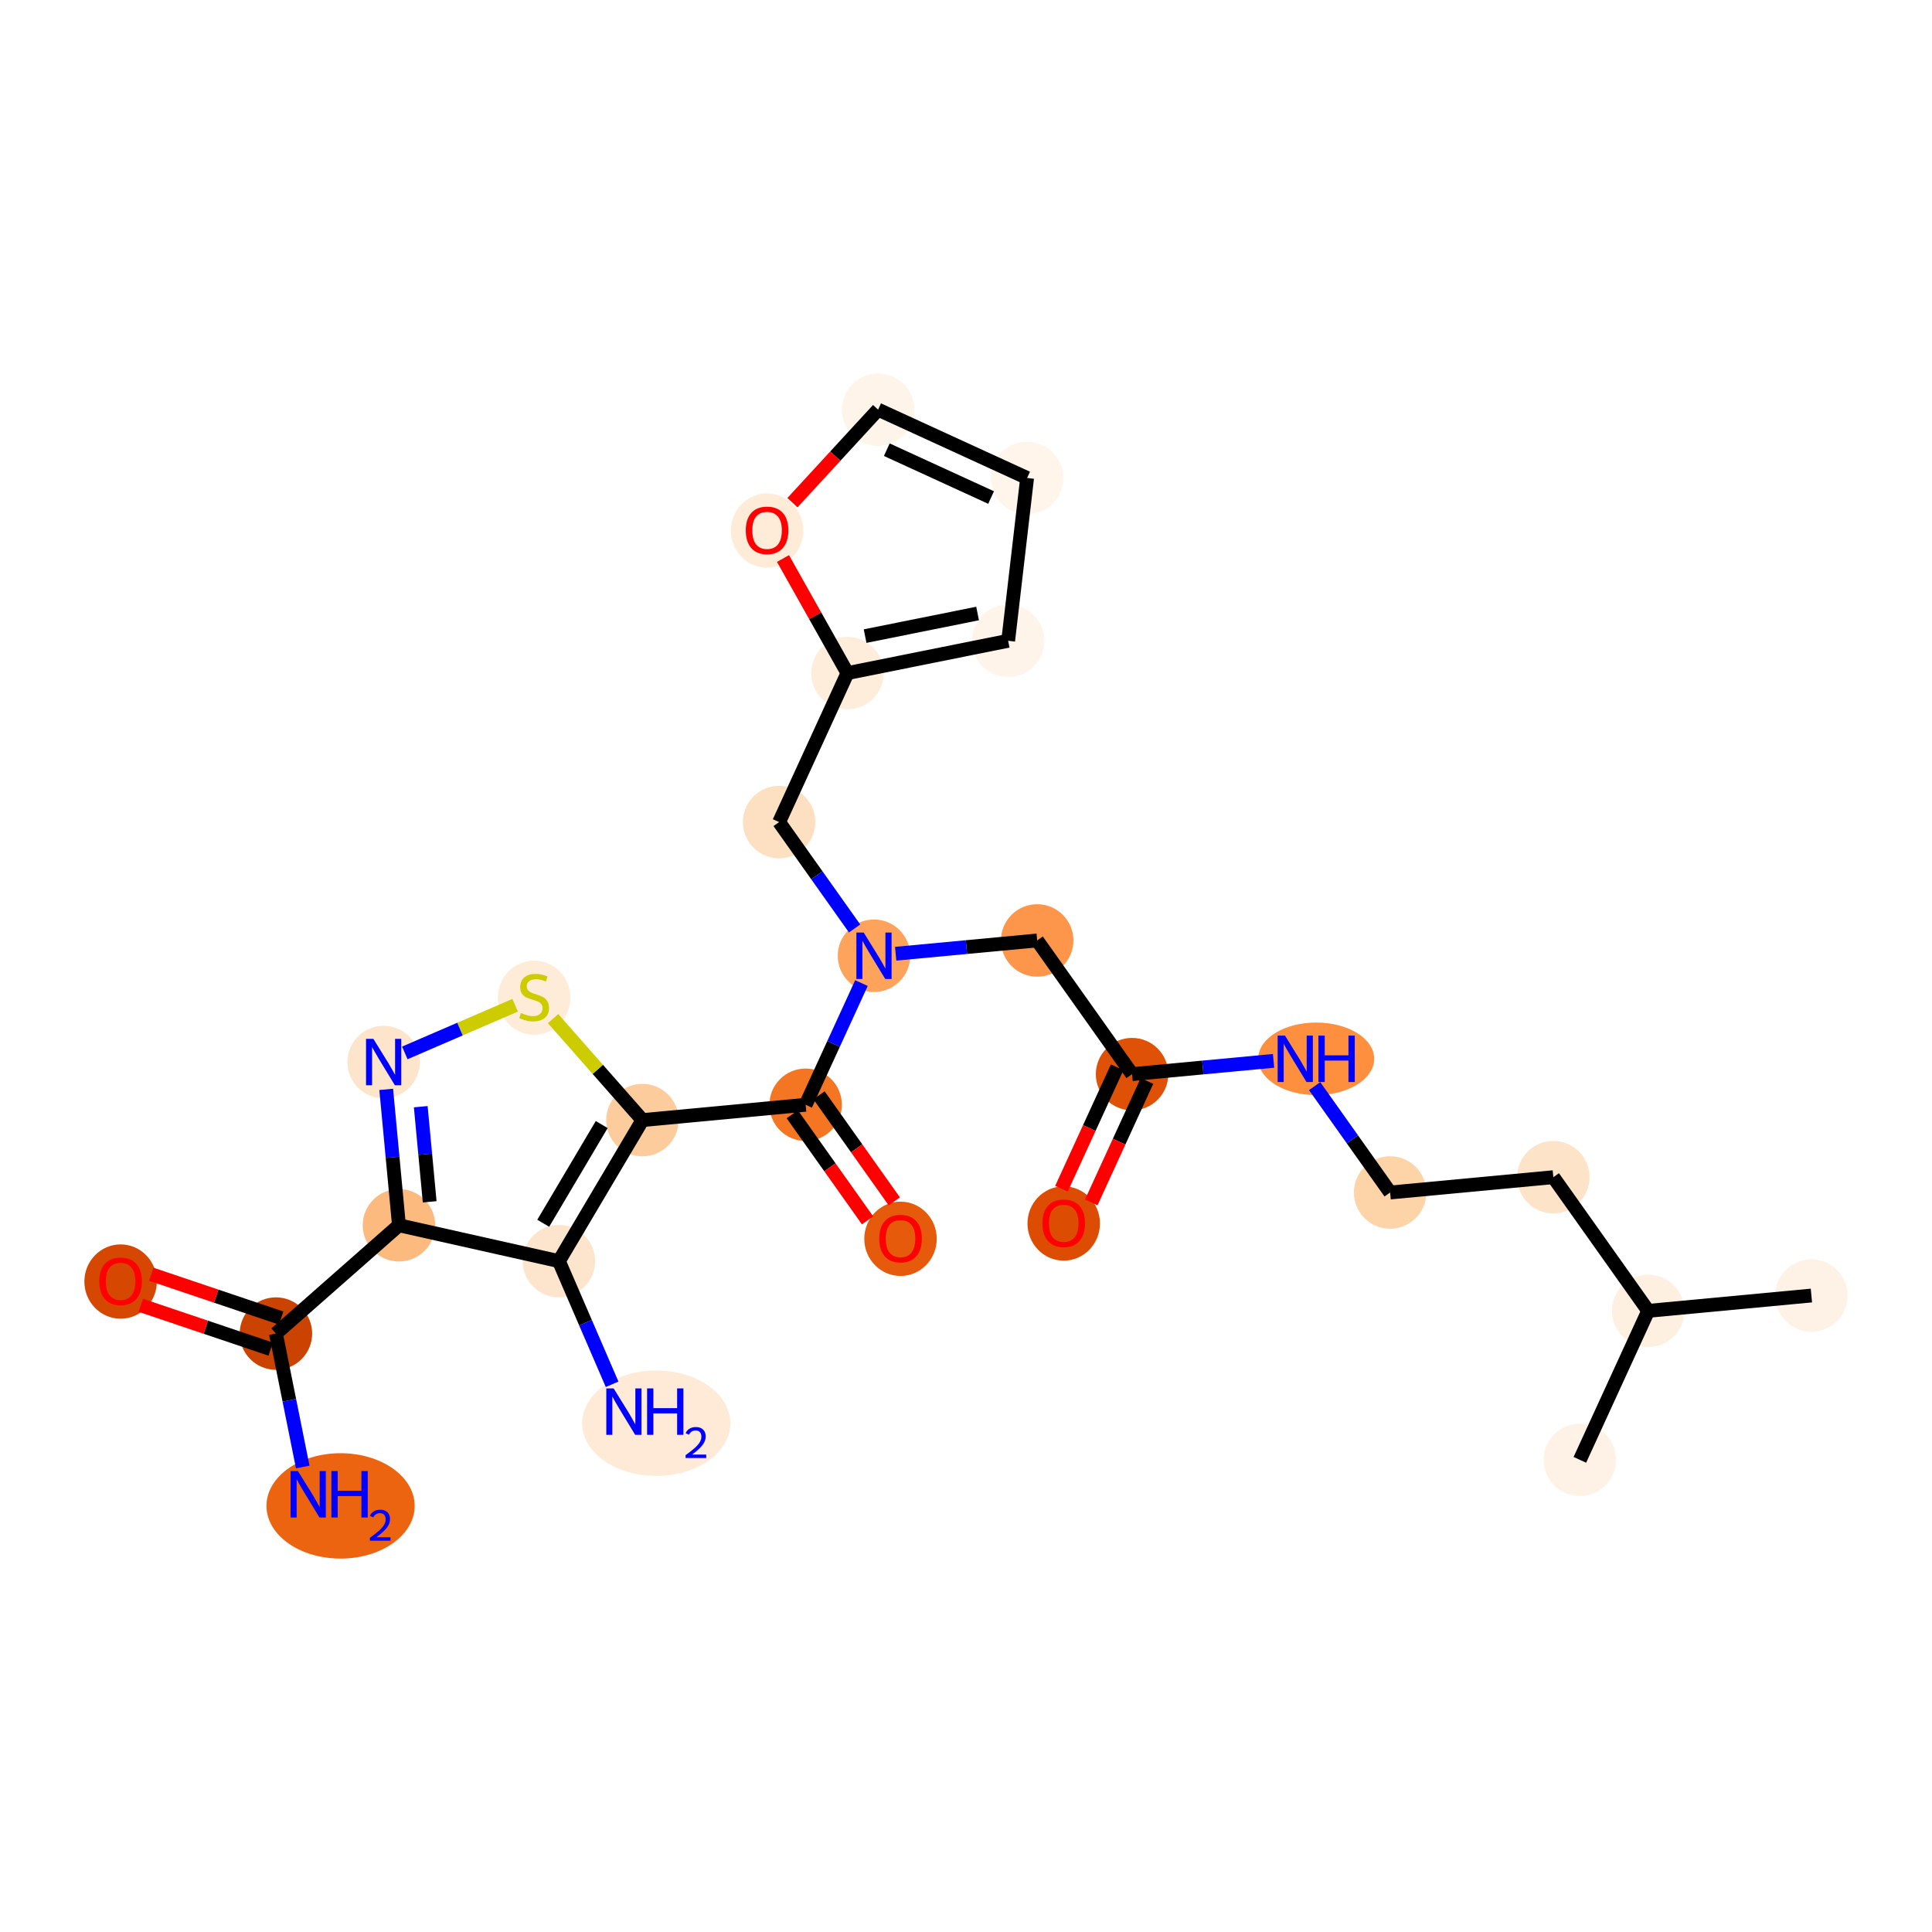 <?xml version='1.0' encoding='iso-8859-1'?>
<svg version='1.1' baseProfile='full'
              xmlns='http://www.w3.org/2000/svg'
                      xmlns:rdkit='http://www.rdkit.org/xml'
                      xmlns:xlink='http://www.w3.org/1999/xlink'
                  xml:space='preserve'
width='280px' height='280px' viewBox='0 0 280 280'>
<!-- END OF HEADER -->
<rect style='opacity:1.0;fill:#FFFFFF;stroke:none' width='280' height='280' x='0' y='0'> </rect>
<ellipse cx='262.521' cy='187.759' rx='4.751' ry='4.751'  style='fill:#FEF2E6;fill-rule:evenodd;stroke:#FEF2E6;stroke-width:1.0px;stroke-linecap:butt;stroke-linejoin:miter;stroke-opacity:1' />
<ellipse cx='238.869' cy='189.979' rx='4.751' ry='4.751'  style='fill:#FEF0E1;fill-rule:evenodd;stroke:#FEF0E1;stroke-width:1.0px;stroke-linecap:butt;stroke-linejoin:miter;stroke-opacity:1' />
<ellipse cx='228.965' cy='211.573' rx='4.751' ry='4.751'  style='fill:#FEF2E6;fill-rule:evenodd;stroke:#FEF2E6;stroke-width:1.0px;stroke-linecap:butt;stroke-linejoin:miter;stroke-opacity:1' />
<ellipse cx='225.12' cy='170.606' rx='4.751' ry='4.751'  style='fill:#FDE3C8;fill-rule:evenodd;stroke:#FDE3C8;stroke-width:1.0px;stroke-linecap:butt;stroke-linejoin:miter;stroke-opacity:1' />
<ellipse cx='201.467' cy='172.826' rx='4.751' ry='4.751'  style='fill:#FDD3A8;fill-rule:evenodd;stroke:#FDD3A8;stroke-width:1.0px;stroke-linecap:butt;stroke-linejoin:miter;stroke-opacity:1' />
<ellipse cx='190.754' cy='153.452' rx='7.902' ry='4.757'  style='fill:#FD8F3F;fill-rule:evenodd;stroke:#FD8F3F;stroke-width:1.0px;stroke-linecap:butt;stroke-linejoin:miter;stroke-opacity:1' />
<ellipse cx='164.066' cy='155.672' rx='4.751' ry='4.751'  style='fill:#DF5106;fill-rule:evenodd;stroke:#DF5106;stroke-width:1.0px;stroke-linecap:butt;stroke-linejoin:miter;stroke-opacity:1' />
<ellipse cx='154.162' cy='177.318' rx='4.751' ry='4.885'  style='fill:#DC4C03;fill-rule:evenodd;stroke:#DC4C03;stroke-width:1.0px;stroke-linecap:butt;stroke-linejoin:miter;stroke-opacity:1' />
<ellipse cx='150.317' cy='136.298' rx='4.751' ry='4.751'  style='fill:#FD964A;fill-rule:evenodd;stroke:#FD964A;stroke-width:1.0px;stroke-linecap:butt;stroke-linejoin:miter;stroke-opacity:1' />
<ellipse cx='126.664' cy='138.518' rx='4.751' ry='4.757'  style='fill:#FDA35B;fill-rule:evenodd;stroke:#FDA35B;stroke-width:1.0px;stroke-linecap:butt;stroke-linejoin:miter;stroke-opacity:1' />
<ellipse cx='112.915' cy='119.144' rx='4.751' ry='4.751'  style='fill:#FDDFC1;fill-rule:evenodd;stroke:#FDDFC1;stroke-width:1.0px;stroke-linecap:butt;stroke-linejoin:miter;stroke-opacity:1' />
<ellipse cx='122.819' cy='97.55' rx='4.751' ry='4.751'  style='fill:#FEEDDB;fill-rule:evenodd;stroke:#FEEDDB;stroke-width:1.0px;stroke-linecap:butt;stroke-linejoin:miter;stroke-opacity:1' />
<ellipse cx='146.11' cy='92.87' rx='4.751' ry='4.751'  style='fill:#FEF4EA;fill-rule:evenodd;stroke:#FEF4EA;stroke-width:1.0px;stroke-linecap:butt;stroke-linejoin:miter;stroke-opacity:1' />
<ellipse cx='148.856' cy='69.273' rx='4.751' ry='4.751'  style='fill:#FFF5EB;fill-rule:evenodd;stroke:#FFF5EB;stroke-width:1.0px;stroke-linecap:butt;stroke-linejoin:miter;stroke-opacity:1' />
<ellipse cx='127.262' cy='59.369' rx='4.751' ry='4.751'  style='fill:#FEF4E9;fill-rule:evenodd;stroke:#FEF4E9;stroke-width:1.0px;stroke-linecap:butt;stroke-linejoin:miter;stroke-opacity:1' />
<ellipse cx='111.17' cy='76.898' rx='4.751' ry='4.885'  style='fill:#FEEBD8;fill-rule:evenodd;stroke:#FEEBD8;stroke-width:1.0px;stroke-linecap:butt;stroke-linejoin:miter;stroke-opacity:1' />
<ellipse cx='116.76' cy='160.112' rx='4.751' ry='4.751'  style='fill:#F57622;fill-rule:evenodd;stroke:#F57622;stroke-width:1.0px;stroke-linecap:butt;stroke-linejoin:miter;stroke-opacity:1' />
<ellipse cx='130.509' cy='179.538' rx='4.751' ry='4.885'  style='fill:#E65A0B;fill-rule:evenodd;stroke:#E65A0B;stroke-width:1.0px;stroke-linecap:butt;stroke-linejoin:miter;stroke-opacity:1' />
<ellipse cx='93.108' cy='162.332' rx='4.751' ry='4.751'  style='fill:#FDCC9C;fill-rule:evenodd;stroke:#FDCC9C;stroke-width:1.0px;stroke-linecap:butt;stroke-linejoin:miter;stroke-opacity:1' />
<ellipse cx='77.409' cy='144.592' rx='4.751' ry='4.872'  style='fill:#FEEBD8;fill-rule:evenodd;stroke:#FEEBD8;stroke-width:1.0px;stroke-linecap:butt;stroke-linejoin:miter;stroke-opacity:1' />
<ellipse cx='55.6' cy='153.922' rx='4.751' ry='4.757'  style='fill:#FDE5CC;fill-rule:evenodd;stroke:#FDE5CC;stroke-width:1.0px;stroke-linecap:butt;stroke-linejoin:miter;stroke-opacity:1' />
<ellipse cx='57.82' cy='177.574' rx='4.751' ry='4.751'  style='fill:#FDBA7F;fill-rule:evenodd;stroke:#FDBA7F;stroke-width:1.0px;stroke-linecap:butt;stroke-linejoin:miter;stroke-opacity:1' />
<ellipse cx='39.989' cy='193.273' rx='4.751' ry='4.751'  style='fill:#CB4301;fill-rule:evenodd;stroke:#CB4301;stroke-width:1.0px;stroke-linecap:butt;stroke-linejoin:miter;stroke-opacity:1' />
<ellipse cx='49.358' cy='218.246' rx='10.239' ry='7.136'  style='fill:#ED6410;fill-rule:evenodd;stroke:#ED6410;stroke-width:1.0px;stroke-linecap:butt;stroke-linejoin:miter;stroke-opacity:1' />
<ellipse cx='17.479' cy='185.733' rx='4.751' ry='4.885'  style='fill:#D64701;fill-rule:evenodd;stroke:#D64701;stroke-width:1.0px;stroke-linecap:butt;stroke-linejoin:miter;stroke-opacity:1' />
<ellipse cx='81.001' cy='182.772' rx='4.751' ry='4.751'  style='fill:#FDE5CD;fill-rule:evenodd;stroke:#FDE5CD;stroke-width:1.0px;stroke-linecap:butt;stroke-linejoin:miter;stroke-opacity:1' />
<ellipse cx='95.11' cy='206.263' rx='10.239' ry='7.136'  style='fill:#FEEAD6;fill-rule:evenodd;stroke:#FEEAD6;stroke-width:1.0px;stroke-linecap:butt;stroke-linejoin:miter;stroke-opacity:1' />
<path class='bond-0 atom-0 atom-1' d='M 262.521,187.759 L 238.869,189.979' style='fill:none;fill-rule:evenodd;stroke:#000000;stroke-width:2.0px;stroke-linecap:butt;stroke-linejoin:miter;stroke-opacity:1' />
<path class='bond-1 atom-1 atom-2' d='M 238.869,189.979 L 228.965,211.573' style='fill:none;fill-rule:evenodd;stroke:#000000;stroke-width:2.0px;stroke-linecap:butt;stroke-linejoin:miter;stroke-opacity:1' />
<path class='bond-2 atom-1 atom-3' d='M 238.869,189.979 L 225.12,170.606' style='fill:none;fill-rule:evenodd;stroke:#000000;stroke-width:2.0px;stroke-linecap:butt;stroke-linejoin:miter;stroke-opacity:1' />
<path class='bond-3 atom-3 atom-4' d='M 225.12,170.606 L 201.467,172.826' style='fill:none;fill-rule:evenodd;stroke:#000000;stroke-width:2.0px;stroke-linecap:butt;stroke-linejoin:miter;stroke-opacity:1' />
<path class='bond-4 atom-4 atom-5' d='M 201.467,172.826 L 195.997,165.118' style='fill:none;fill-rule:evenodd;stroke:#000000;stroke-width:2.0px;stroke-linecap:butt;stroke-linejoin:miter;stroke-opacity:1' />
<path class='bond-4 atom-4 atom-5' d='M 195.997,165.118 L 190.527,157.41' style='fill:none;fill-rule:evenodd;stroke:#0000FF;stroke-width:2.0px;stroke-linecap:butt;stroke-linejoin:miter;stroke-opacity:1' />
<path class='bond-5 atom-5 atom-6' d='M 184.573,153.747 L 174.319,154.709' style='fill:none;fill-rule:evenodd;stroke:#0000FF;stroke-width:2.0px;stroke-linecap:butt;stroke-linejoin:miter;stroke-opacity:1' />
<path class='bond-5 atom-5 atom-6' d='M 174.319,154.709 L 164.066,155.672' style='fill:none;fill-rule:evenodd;stroke:#000000;stroke-width:2.0px;stroke-linecap:butt;stroke-linejoin:miter;stroke-opacity:1' />
<path class='bond-6 atom-6 atom-7' d='M 161.906,154.682 L 157.871,163.48' style='fill:none;fill-rule:evenodd;stroke:#000000;stroke-width:2.0px;stroke-linecap:butt;stroke-linejoin:miter;stroke-opacity:1' />
<path class='bond-6 atom-6 atom-7' d='M 157.871,163.48 L 153.835,172.279' style='fill:none;fill-rule:evenodd;stroke:#FF0000;stroke-width:2.0px;stroke-linecap:butt;stroke-linejoin:miter;stroke-opacity:1' />
<path class='bond-6 atom-6 atom-7' d='M 166.225,156.662 L 162.189,165.461' style='fill:none;fill-rule:evenodd;stroke:#000000;stroke-width:2.0px;stroke-linecap:butt;stroke-linejoin:miter;stroke-opacity:1' />
<path class='bond-6 atom-6 atom-7' d='M 162.189,165.461 L 158.154,174.26' style='fill:none;fill-rule:evenodd;stroke:#FF0000;stroke-width:2.0px;stroke-linecap:butt;stroke-linejoin:miter;stroke-opacity:1' />
<path class='bond-7 atom-6 atom-8' d='M 164.066,155.672 L 150.317,136.298' style='fill:none;fill-rule:evenodd;stroke:#000000;stroke-width:2.0px;stroke-linecap:butt;stroke-linejoin:miter;stroke-opacity:1' />
<path class='bond-8 atom-8 atom-9' d='M 150.317,136.298 L 140.063,137.26' style='fill:none;fill-rule:evenodd;stroke:#000000;stroke-width:2.0px;stroke-linecap:butt;stroke-linejoin:miter;stroke-opacity:1' />
<path class='bond-8 atom-8 atom-9' d='M 140.063,137.26 L 129.809,138.223' style='fill:none;fill-rule:evenodd;stroke:#0000FF;stroke-width:2.0px;stroke-linecap:butt;stroke-linejoin:miter;stroke-opacity:1' />
<path class='bond-9 atom-9 atom-10' d='M 123.855,134.56 L 118.385,126.852' style='fill:none;fill-rule:evenodd;stroke:#0000FF;stroke-width:2.0px;stroke-linecap:butt;stroke-linejoin:miter;stroke-opacity:1' />
<path class='bond-9 atom-9 atom-10' d='M 118.385,126.852 L 112.915,119.144' style='fill:none;fill-rule:evenodd;stroke:#000000;stroke-width:2.0px;stroke-linecap:butt;stroke-linejoin:miter;stroke-opacity:1' />
<path class='bond-15 atom-9 atom-16' d='M 124.849,142.476 L 120.805,151.294' style='fill:none;fill-rule:evenodd;stroke:#0000FF;stroke-width:2.0px;stroke-linecap:butt;stroke-linejoin:miter;stroke-opacity:1' />
<path class='bond-15 atom-9 atom-16' d='M 120.805,151.294 L 116.76,160.112' style='fill:none;fill-rule:evenodd;stroke:#000000;stroke-width:2.0px;stroke-linecap:butt;stroke-linejoin:miter;stroke-opacity:1' />
<path class='bond-10 atom-10 atom-11' d='M 112.915,119.144 L 122.819,97.55' style='fill:none;fill-rule:evenodd;stroke:#000000;stroke-width:2.0px;stroke-linecap:butt;stroke-linejoin:miter;stroke-opacity:1' />
<path class='bond-11 atom-11 atom-12' d='M 122.819,97.55 L 146.11,92.87' style='fill:none;fill-rule:evenodd;stroke:#000000;stroke-width:2.0px;stroke-linecap:butt;stroke-linejoin:miter;stroke-opacity:1' />
<path class='bond-11 atom-11 atom-12' d='M 125.376,92.19 L 141.68,88.914' style='fill:none;fill-rule:evenodd;stroke:#000000;stroke-width:2.0px;stroke-linecap:butt;stroke-linejoin:miter;stroke-opacity:1' />
<path class='bond-26 atom-15 atom-11' d='M 113.477,80.946 L 118.148,89.248' style='fill:none;fill-rule:evenodd;stroke:#FF0000;stroke-width:2.0px;stroke-linecap:butt;stroke-linejoin:miter;stroke-opacity:1' />
<path class='bond-26 atom-15 atom-11' d='M 118.148,89.248 L 122.819,97.55' style='fill:none;fill-rule:evenodd;stroke:#000000;stroke-width:2.0px;stroke-linecap:butt;stroke-linejoin:miter;stroke-opacity:1' />
<path class='bond-12 atom-12 atom-13' d='M 146.11,92.87 L 148.856,69.273' style='fill:none;fill-rule:evenodd;stroke:#000000;stroke-width:2.0px;stroke-linecap:butt;stroke-linejoin:miter;stroke-opacity:1' />
<path class='bond-13 atom-13 atom-14' d='M 148.856,69.273 L 127.262,59.369' style='fill:none;fill-rule:evenodd;stroke:#000000;stroke-width:2.0px;stroke-linecap:butt;stroke-linejoin:miter;stroke-opacity:1' />
<path class='bond-13 atom-13 atom-14' d='M 143.636,72.106 L 128.521,65.174' style='fill:none;fill-rule:evenodd;stroke:#000000;stroke-width:2.0px;stroke-linecap:butt;stroke-linejoin:miter;stroke-opacity:1' />
<path class='bond-14 atom-14 atom-15' d='M 127.262,59.369 L 121.056,66.109' style='fill:none;fill-rule:evenodd;stroke:#000000;stroke-width:2.0px;stroke-linecap:butt;stroke-linejoin:miter;stroke-opacity:1' />
<path class='bond-14 atom-14 atom-15' d='M 121.056,66.109 L 114.85,72.85' style='fill:none;fill-rule:evenodd;stroke:#FF0000;stroke-width:2.0px;stroke-linecap:butt;stroke-linejoin:miter;stroke-opacity:1' />
<path class='bond-16 atom-16 atom-17' d='M 114.823,161.487 L 120.279,169.176' style='fill:none;fill-rule:evenodd;stroke:#000000;stroke-width:2.0px;stroke-linecap:butt;stroke-linejoin:miter;stroke-opacity:1' />
<path class='bond-16 atom-16 atom-17' d='M 120.279,169.176 L 125.736,176.865' style='fill:none;fill-rule:evenodd;stroke:#FF0000;stroke-width:2.0px;stroke-linecap:butt;stroke-linejoin:miter;stroke-opacity:1' />
<path class='bond-16 atom-16 atom-17' d='M 118.698,158.737 L 124.154,166.426' style='fill:none;fill-rule:evenodd;stroke:#000000;stroke-width:2.0px;stroke-linecap:butt;stroke-linejoin:miter;stroke-opacity:1' />
<path class='bond-16 atom-16 atom-17' d='M 124.154,166.426 L 129.611,174.115' style='fill:none;fill-rule:evenodd;stroke:#FF0000;stroke-width:2.0px;stroke-linecap:butt;stroke-linejoin:miter;stroke-opacity:1' />
<path class='bond-17 atom-16 atom-18' d='M 116.76,160.112 L 93.108,162.332' style='fill:none;fill-rule:evenodd;stroke:#000000;stroke-width:2.0px;stroke-linecap:butt;stroke-linejoin:miter;stroke-opacity:1' />
<path class='bond-18 atom-18 atom-19' d='M 93.108,162.332 L 86.634,154.979' style='fill:none;fill-rule:evenodd;stroke:#000000;stroke-width:2.0px;stroke-linecap:butt;stroke-linejoin:miter;stroke-opacity:1' />
<path class='bond-18 atom-18 atom-19' d='M 86.634,154.979 L 80.16,147.626' style='fill:none;fill-rule:evenodd;stroke:#CCCC00;stroke-width:2.0px;stroke-linecap:butt;stroke-linejoin:miter;stroke-opacity:1' />
<path class='bond-27 atom-25 atom-18' d='M 81.001,182.772 L 93.108,162.332' style='fill:none;fill-rule:evenodd;stroke:#000000;stroke-width:2.0px;stroke-linecap:butt;stroke-linejoin:miter;stroke-opacity:1' />
<path class='bond-27 atom-25 atom-18' d='M 78.729,177.285 L 87.204,162.977' style='fill:none;fill-rule:evenodd;stroke:#000000;stroke-width:2.0px;stroke-linecap:butt;stroke-linejoin:miter;stroke-opacity:1' />
<path class='bond-19 atom-19 atom-20' d='M 74.658,145.69 L 66.664,149.143' style='fill:none;fill-rule:evenodd;stroke:#CCCC00;stroke-width:2.0px;stroke-linecap:butt;stroke-linejoin:miter;stroke-opacity:1' />
<path class='bond-19 atom-19 atom-20' d='M 66.664,149.143 L 58.67,152.596' style='fill:none;fill-rule:evenodd;stroke:#0000FF;stroke-width:2.0px;stroke-linecap:butt;stroke-linejoin:miter;stroke-opacity:1' />
<path class='bond-20 atom-20 atom-21' d='M 55.971,157.88 L 56.896,167.727' style='fill:none;fill-rule:evenodd;stroke:#0000FF;stroke-width:2.0px;stroke-linecap:butt;stroke-linejoin:miter;stroke-opacity:1' />
<path class='bond-20 atom-20 atom-21' d='M 56.896,167.727 L 57.82,177.574' style='fill:none;fill-rule:evenodd;stroke:#000000;stroke-width:2.0px;stroke-linecap:butt;stroke-linejoin:miter;stroke-opacity:1' />
<path class='bond-20 atom-20 atom-21' d='M 60.979,160.39 L 61.626,167.283' style='fill:none;fill-rule:evenodd;stroke:#0000FF;stroke-width:2.0px;stroke-linecap:butt;stroke-linejoin:miter;stroke-opacity:1' />
<path class='bond-20 atom-20 atom-21' d='M 61.626,167.283 L 62.273,174.176' style='fill:none;fill-rule:evenodd;stroke:#000000;stroke-width:2.0px;stroke-linecap:butt;stroke-linejoin:miter;stroke-opacity:1' />
<path class='bond-21 atom-21 atom-22' d='M 57.82,177.574 L 39.989,193.273' style='fill:none;fill-rule:evenodd;stroke:#000000;stroke-width:2.0px;stroke-linecap:butt;stroke-linejoin:miter;stroke-opacity:1' />
<path class='bond-24 atom-21 atom-25' d='M 57.82,177.574 L 81.001,182.772' style='fill:none;fill-rule:evenodd;stroke:#000000;stroke-width:2.0px;stroke-linecap:butt;stroke-linejoin:miter;stroke-opacity:1' />
<path class='bond-22 atom-22 atom-23' d='M 39.989,193.273 L 41.932,202.94' style='fill:none;fill-rule:evenodd;stroke:#000000;stroke-width:2.0px;stroke-linecap:butt;stroke-linejoin:miter;stroke-opacity:1' />
<path class='bond-22 atom-22 atom-23' d='M 41.932,202.94 L 43.874,212.606' style='fill:none;fill-rule:evenodd;stroke:#0000FF;stroke-width:2.0px;stroke-linecap:butt;stroke-linejoin:miter;stroke-opacity:1' />
<path class='bond-23 atom-22 atom-24' d='M 40.749,191.022 L 31.334,187.847' style='fill:none;fill-rule:evenodd;stroke:#000000;stroke-width:2.0px;stroke-linecap:butt;stroke-linejoin:miter;stroke-opacity:1' />
<path class='bond-23 atom-22 atom-24' d='M 31.334,187.847 L 21.92,184.672' style='fill:none;fill-rule:evenodd;stroke:#FF0000;stroke-width:2.0px;stroke-linecap:butt;stroke-linejoin:miter;stroke-opacity:1' />
<path class='bond-23 atom-22 atom-24' d='M 39.23,195.524 L 29.816,192.349' style='fill:none;fill-rule:evenodd;stroke:#000000;stroke-width:2.0px;stroke-linecap:butt;stroke-linejoin:miter;stroke-opacity:1' />
<path class='bond-23 atom-22 atom-24' d='M 29.816,192.349 L 20.402,189.174' style='fill:none;fill-rule:evenodd;stroke:#FF0000;stroke-width:2.0px;stroke-linecap:butt;stroke-linejoin:miter;stroke-opacity:1' />
<path class='bond-25 atom-25 atom-26' d='M 81.001,182.772 L 84.856,191.698' style='fill:none;fill-rule:evenodd;stroke:#000000;stroke-width:2.0px;stroke-linecap:butt;stroke-linejoin:miter;stroke-opacity:1' />
<path class='bond-25 atom-25 atom-26' d='M 84.856,191.698 L 88.712,200.623' style='fill:none;fill-rule:evenodd;stroke:#0000FF;stroke-width:2.0px;stroke-linecap:butt;stroke-linejoin:miter;stroke-opacity:1' />
<path  class='atom-5' d='M 186.231 150.088
L 188.436 153.651
Q 188.654 154.003, 189.006 154.64
Q 189.357 155.276, 189.376 155.314
L 189.376 150.088
L 190.27 150.088
L 190.27 156.816
L 189.348 156.816
L 186.982 152.92
Q 186.706 152.464, 186.412 151.941
Q 186.127 151.418, 186.041 151.257
L 186.041 156.816
L 185.167 156.816
L 185.167 150.088
L 186.231 150.088
' fill='#0000FF'/>
<path  class='atom-5' d='M 191.077 150.088
L 191.99 150.088
L 191.99 152.948
L 195.43 152.948
L 195.43 150.088
L 196.342 150.088
L 196.342 156.816
L 195.43 156.816
L 195.43 153.708
L 191.99 153.708
L 191.99 156.816
L 191.077 156.816
L 191.077 150.088
' fill='#0000FF'/>
<path  class='atom-7' d='M 151.073 177.285
Q 151.073 175.669, 151.872 174.767
Q 152.67 173.864, 154.162 173.864
Q 155.654 173.864, 156.452 174.767
Q 157.25 175.669, 157.25 177.285
Q 157.25 178.919, 156.442 179.85
Q 155.635 180.772, 154.162 180.772
Q 152.679 180.772, 151.872 179.85
Q 151.073 178.929, 151.073 177.285
M 154.162 180.012
Q 155.188 180.012, 155.739 179.328
Q 156.3 178.634, 156.3 177.285
Q 156.3 175.964, 155.739 175.299
Q 155.188 174.624, 154.162 174.624
Q 153.136 174.624, 152.575 175.289
Q 152.024 175.954, 152.024 177.285
Q 152.024 178.644, 152.575 179.328
Q 153.136 180.012, 154.162 180.012
' fill='#FF0000'/>
<path  class='atom-9' d='M 125.177 135.154
L 127.381 138.718
Q 127.6 139.069, 127.952 139.706
Q 128.303 140.343, 128.322 140.381
L 128.322 135.154
L 129.215 135.154
L 129.215 141.882
L 128.294 141.882
L 125.928 137.986
Q 125.652 137.53, 125.357 137.007
Q 125.072 136.485, 124.987 136.323
L 124.987 141.882
L 124.113 141.882
L 124.113 135.154
L 125.177 135.154
' fill='#0000FF'/>
<path  class='atom-15' d='M 108.082 76.865
Q 108.082 75.249, 108.88 74.346
Q 109.678 73.444, 111.17 73.444
Q 112.662 73.444, 113.46 74.346
Q 114.259 75.249, 114.259 76.865
Q 114.259 78.499, 113.451 79.43
Q 112.643 80.352, 111.17 80.352
Q 109.688 80.352, 108.88 79.43
Q 108.082 78.509, 108.082 76.865
M 111.17 79.592
Q 112.197 79.592, 112.748 78.908
Q 113.308 78.214, 113.308 76.865
Q 113.308 75.544, 112.748 74.879
Q 112.197 74.204, 111.17 74.204
Q 110.144 74.204, 109.583 74.869
Q 109.032 75.534, 109.032 76.865
Q 109.032 78.224, 109.583 78.908
Q 110.144 79.592, 111.17 79.592
' fill='#FF0000'/>
<path  class='atom-17' d='M 127.421 179.505
Q 127.421 177.889, 128.219 176.987
Q 129.017 176.084, 130.509 176.084
Q 132.001 176.084, 132.799 176.987
Q 133.598 177.889, 133.598 179.505
Q 133.598 181.139, 132.79 182.07
Q 131.982 182.992, 130.509 182.992
Q 129.027 182.992, 128.219 182.07
Q 127.421 181.149, 127.421 179.505
M 130.509 182.232
Q 131.535 182.232, 132.087 181.548
Q 132.647 180.854, 132.647 179.505
Q 132.647 178.184, 132.087 177.519
Q 131.535 176.844, 130.509 176.844
Q 129.483 176.844, 128.922 177.509
Q 128.371 178.174, 128.371 179.505
Q 128.371 180.864, 128.922 181.548
Q 129.483 182.232, 130.509 182.232
' fill='#FF0000'/>
<path  class='atom-19' d='M 75.508 146.811
Q 75.584 146.839, 75.898 146.972
Q 76.212 147.105, 76.554 147.191
Q 76.905 147.267, 77.247 147.267
Q 77.884 147.267, 78.255 146.963
Q 78.625 146.649, 78.625 146.107
Q 78.625 145.737, 78.435 145.509
Q 78.255 145.281, 77.969 145.157
Q 77.684 145.034, 77.209 144.891
Q 76.611 144.71, 76.249 144.539
Q 75.898 144.368, 75.641 144.007
Q 75.394 143.646, 75.394 143.038
Q 75.394 142.192, 75.965 141.67
Q 76.544 141.147, 77.684 141.147
Q 78.464 141.147, 79.347 141.518
L 79.129 142.249
Q 78.321 141.917, 77.713 141.917
Q 77.057 141.917, 76.696 142.192
Q 76.335 142.458, 76.345 142.924
Q 76.345 143.285, 76.525 143.504
Q 76.715 143.722, 76.981 143.846
Q 77.257 143.969, 77.713 144.112
Q 78.321 144.302, 78.682 144.492
Q 79.043 144.682, 79.3 145.072
Q 79.566 145.452, 79.566 146.107
Q 79.566 147.039, 78.939 147.542
Q 78.321 148.036, 77.285 148.036
Q 76.687 148.036, 76.231 147.903
Q 75.784 147.78, 75.252 147.561
L 75.508 146.811
' fill='#CCCC00'/>
<path  class='atom-20' d='M 54.113 150.558
L 56.317 154.121
Q 56.536 154.473, 56.888 155.11
Q 57.239 155.746, 57.258 155.784
L 57.258 150.558
L 58.151 150.558
L 58.151 157.286
L 57.23 157.286
L 54.863 153.39
Q 54.588 152.934, 54.293 152.411
Q 54.008 151.888, 53.923 151.727
L 53.923 157.286
L 53.048 157.286
L 53.048 150.558
L 54.113 150.558
' fill='#0000FF'/>
<path  class='atom-23' d='M 43.182 213.2
L 45.387 216.764
Q 45.606 217.115, 45.957 217.752
Q 46.309 218.389, 46.328 218.427
L 46.328 213.2
L 47.221 213.2
L 47.221 219.928
L 46.299 219.928
L 43.933 216.032
Q 43.657 215.576, 43.363 215.053
Q 43.078 214.531, 42.992 214.369
L 42.992 219.928
L 42.118 219.928
L 42.118 213.2
L 43.182 213.2
' fill='#0000FF'/>
<path  class='atom-23' d='M 48.029 213.2
L 48.941 213.2
L 48.941 216.061
L 52.381 216.061
L 52.381 213.2
L 53.293 213.2
L 53.293 219.928
L 52.381 219.928
L 52.381 216.821
L 48.941 216.821
L 48.941 219.928
L 48.029 219.928
L 48.029 213.2
' fill='#0000FF'/>
<path  class='atom-23' d='M 53.619 219.692
Q 53.782 219.272, 54.171 219.04
Q 54.56 218.802, 55.099 218.802
Q 55.771 218.802, 56.147 219.165
Q 56.523 219.529, 56.523 220.175
Q 56.523 220.834, 56.034 221.448
Q 55.551 222.063, 54.548 222.79
L 56.598 222.79
L 56.598 223.292
L 53.607 223.292
L 53.607 222.872
Q 54.435 222.282, 54.924 221.843
Q 55.419 221.404, 55.658 221.009
Q 55.896 220.614, 55.896 220.206
Q 55.896 219.78, 55.683 219.542
Q 55.469 219.303, 55.099 219.303
Q 54.742 219.303, 54.504 219.448
Q 54.265 219.592, 54.096 219.912
L 53.619 219.692
' fill='#0000FF'/>
<path  class='atom-24' d='M 14.39 185.7
Q 14.39 184.084, 15.188 183.182
Q 15.987 182.279, 17.479 182.279
Q 18.971 182.279, 19.769 183.182
Q 20.567 184.084, 20.567 185.7
Q 20.567 187.334, 19.759 188.266
Q 18.951 189.187, 17.479 189.187
Q 15.996 189.187, 15.188 188.266
Q 14.39 187.344, 14.39 185.7
M 17.479 188.427
Q 18.505 188.427, 19.056 187.743
Q 19.617 187.049, 19.617 185.7
Q 19.617 184.379, 19.056 183.714
Q 18.505 183.039, 17.479 183.039
Q 16.452 183.039, 15.892 183.704
Q 15.341 184.369, 15.341 185.7
Q 15.341 187.059, 15.892 187.743
Q 16.452 188.427, 17.479 188.427
' fill='#FF0000'/>
<path  class='atom-26' d='M 88.934 201.217
L 91.139 204.781
Q 91.357 205.132, 91.709 205.769
Q 92.061 206.406, 92.079 206.444
L 92.079 201.217
L 92.973 201.217
L 92.973 207.945
L 92.051 207.945
L 89.685 204.049
Q 89.409 203.593, 89.115 203.07
Q 88.83 202.548, 88.744 202.386
L 88.744 207.945
L 87.87 207.945
L 87.87 201.217
L 88.934 201.217
' fill='#0000FF'/>
<path  class='atom-26' d='M 93.781 201.217
L 94.693 201.217
L 94.693 204.078
L 98.133 204.078
L 98.133 201.217
L 99.045 201.217
L 99.045 207.945
L 98.133 207.945
L 98.133 204.838
L 94.693 204.838
L 94.693 207.945
L 93.781 207.945
L 93.781 201.217
' fill='#0000FF'/>
<path  class='atom-26' d='M 99.371 207.709
Q 99.534 207.289, 99.923 207.057
Q 100.312 206.819, 100.851 206.819
Q 101.522 206.819, 101.899 207.182
Q 102.275 207.546, 102.275 208.192
Q 102.275 208.851, 101.786 209.465
Q 101.303 210.08, 100.299 210.807
L 102.35 210.807
L 102.35 211.309
L 99.359 211.309
L 99.359 210.889
Q 100.186 210.299, 100.676 209.86
Q 101.171 209.421, 101.409 209.026
Q 101.648 208.631, 101.648 208.223
Q 101.648 207.797, 101.435 207.559
Q 101.221 207.32, 100.851 207.32
Q 100.494 207.32, 100.255 207.465
Q 100.017 207.609, 99.848 207.929
L 99.371 207.709
' fill='#0000FF'/>
</svg>
